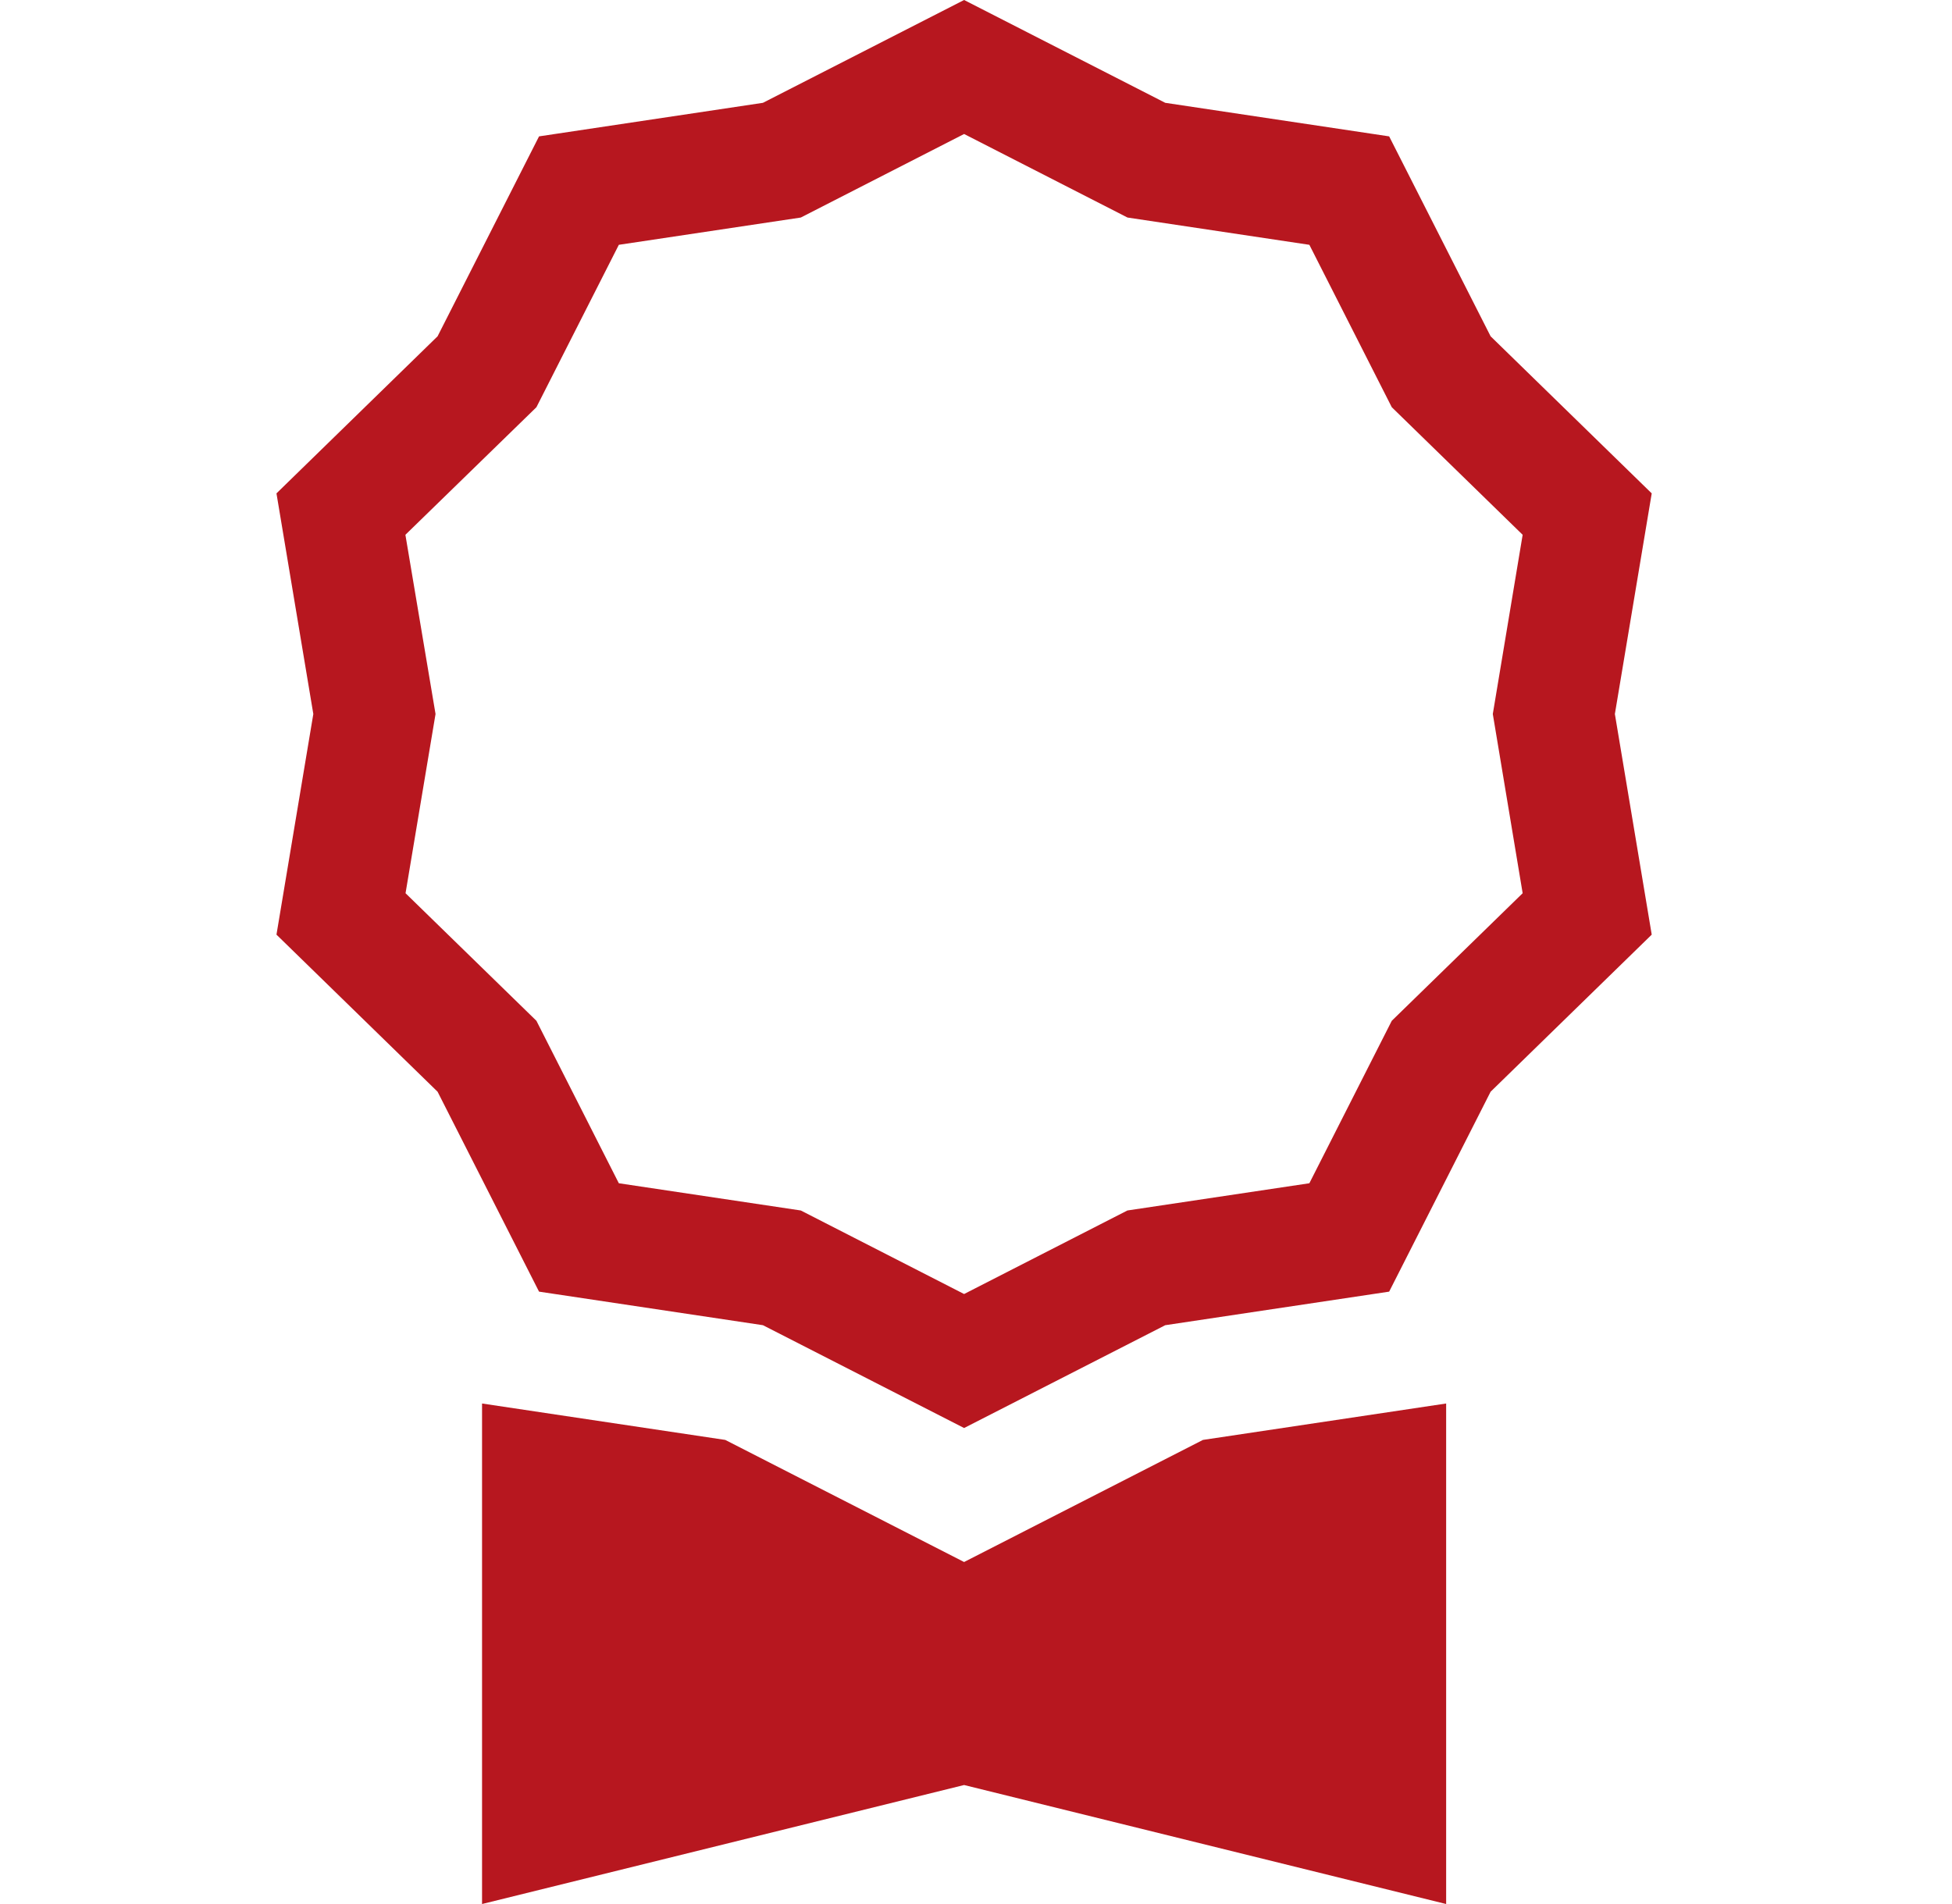 <svg width="41" height="40" viewBox="0 0 41 40" fill="none" xmlns="http://www.w3.org/2000/svg">
<path d="M24.475 2.16L20.25 0L16.025 2.16L11.322 2.865L9.191 7.065L5.807 10.365L6.581 15L5.807 19.635L9.191 22.935L11.322 27.135L16.025 27.84L20.25 30L24.475 27.84L29.178 27.135L31.309 22.935L34.693 19.635L33.919 15L34.693 10.365L31.309 7.065L29.178 2.865L24.475 2.16ZM27.502 5.143L29.233 8.555L31.982 11.235L31.355 15L31.982 18.765L29.233 21.445L27.502 24.858L23.68 25.43L20.25 27.185L16.82 25.43L12.998 24.858L11.267 21.445L8.518 18.765L9.148 15L8.515 11.235L11.267 8.555L12.998 5.143L16.82 4.57L20.25 2.815L23.682 4.57L27.502 5.143Z" fill="#B7171F"/>
<path d="M10.125 29.485V40L20.25 37.5L30.375 40V29.485L25.267 30.25L20.25 32.815L15.233 30.25L10.125 29.485Z" fill="#B7171F"/>
</svg>

